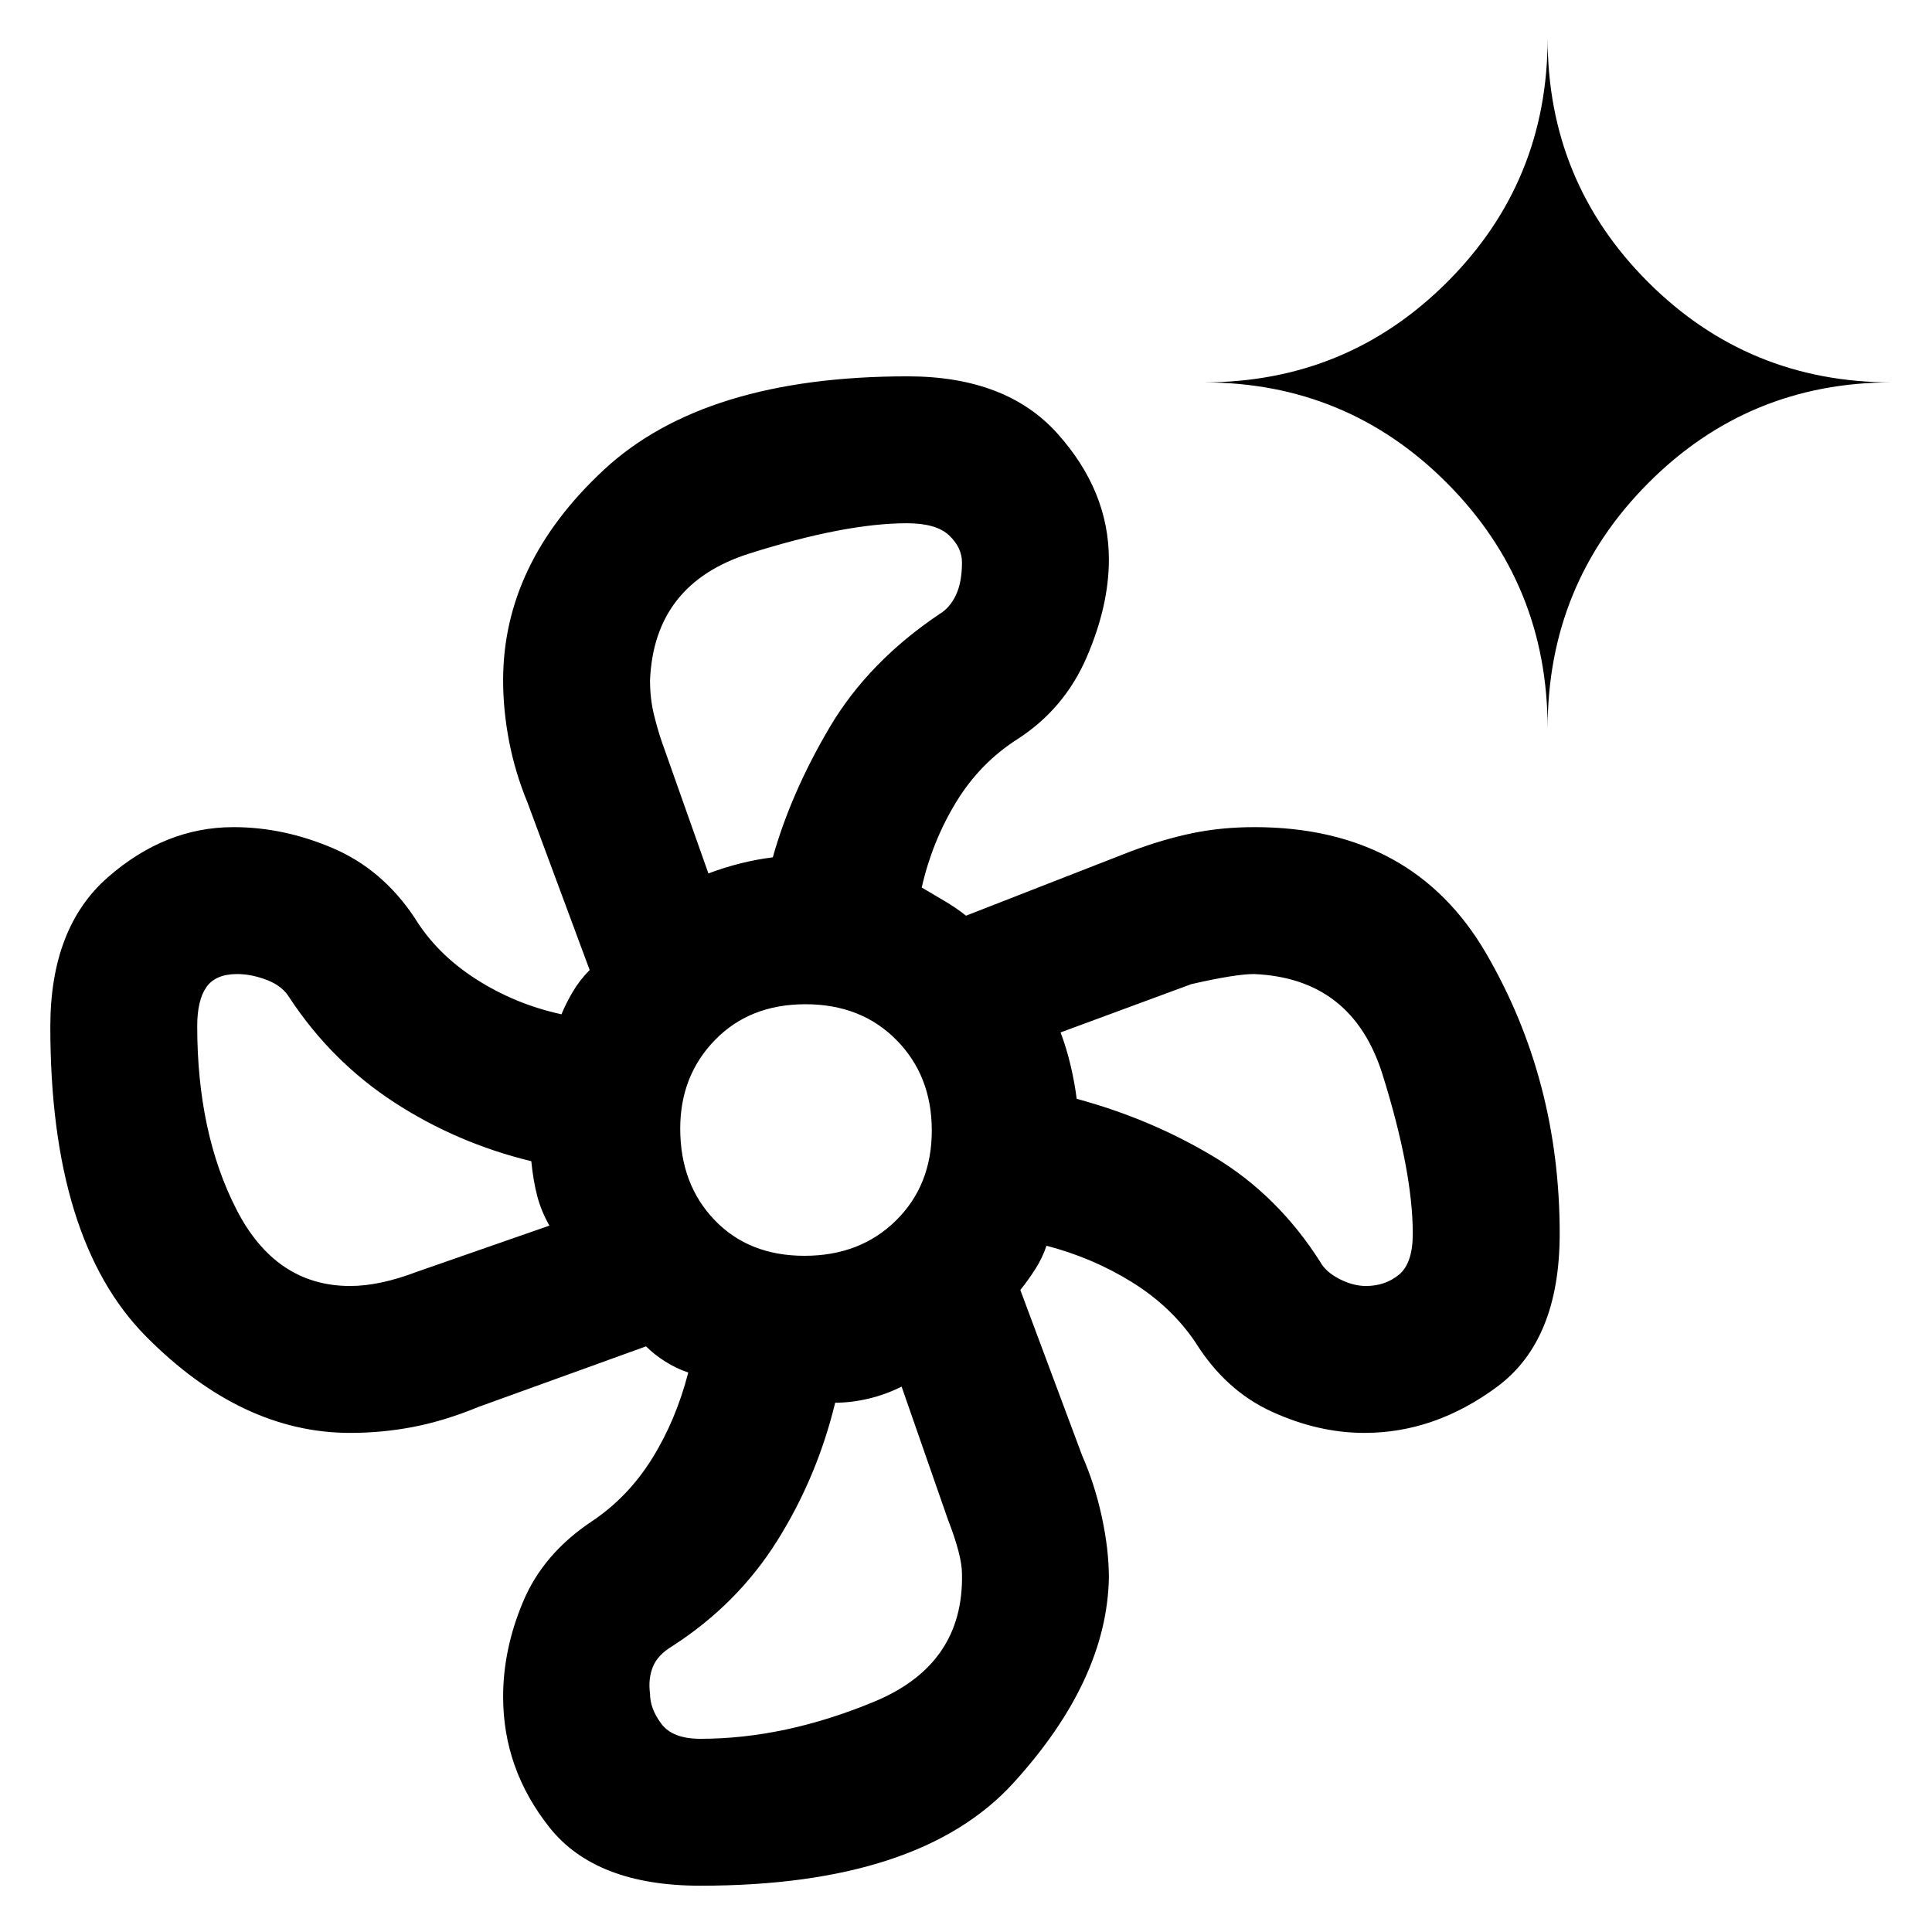<svg xmlns="http://www.w3.org/2000/svg" height="48" viewBox="0 -960 960 960" width="48"><path d="M348-23q-52 0-75-29t-23-64.915q0-23.72 10-47.402Q270-188 294-204q18-12 29.919-31.091Q335.839-254.182 342-278q-6-2-11.5-5.5T321-291l-83 30q-17 7-32.5 10t-31.5 3q-54 0-101.5-48T25-449.808Q25-499 53.5-524 82-549 116-549q25.015 0 49.508 10.5Q190-528 206-504q11 18 30.5 30.5T279-456q2-5 5.5-11t8.5-11l-30.861-83.137Q256-576 253-591.477q-3-15.476-3-30.523 0-58 50-104.5T451-773q49 0 74.5 28.5T551-682q0 23-11 48.5T506-593q-19 12-30.919 31.591Q463.161-541.818 458-519q5 3 11 6.5t11 7.5l82-32q16-6 30.489-9 14.488-3 30.868-3Q702-549 738.5-486.18 775-423.361 775-347q0 53-31 76t-66 23q-22.877 0-45.938-10.5Q609-269 594-293q-11.965-17.739-31.482-29.87Q543-335 520-341q-2 6-5.5 11.5T507-319l30.722 82.272q6.278 14.292 9.778 30.51Q551-190 551-176q-1 51-47.5 102T348-23Zm51.754-313q27.671 0 45.458-17.542Q463-371.084 463-398.254q0-27.171-17.542-44.958Q427.916-461 400.246-461q-27.671 0-44.958 17.754-17.288 17.755-17.288 44 0 27.671 17.042 45.458Q372.084-336 399.754-336ZM384-534ZM265-370Zm150 107Zm119-162ZM352-526q8-3 16-5t16-3q9-32 28.228-64.567Q431.457-631.134 467-655q5-3 8-9.333 3-6.334 3-16.223 0-7.333-6.357-13.388Q465.286-700 450.625-700 420-700 372.5-685T323-622q0 9.333 2 17.343T329-591l23 65ZM174-321q14.583 0 33-7l66-23q-4-7-6-14.5t-3-17.5q-37-9-68.078-29.228Q164.844-432.457 144-464q-3.5-6-11.25-9t-14.906-3q-10.733 0-15.288 6.5Q98-463 98-450.125 98-397 117.5-359t56.5 38ZM348-96q42 0 86.5-18.5T478-178q0-9-7-27l-23-66q-8 4-16.5 6t-16.5 2q-9 37-28.8 68.578Q366.4-162.844 334-142q-7.286 4.4-9.643 10.367Q322-125.667 323-118.4q0 7.4 5.577 14.9T348-96Zm330.733-225q9.6 0 16.434-5.643Q702-332.286 702-347q0-31-15-79t-64-50q-9 0-31 5l-65 24q3 8 5 16.5t3 16.5q37 10 68.5 29t52.5 52q2.714 5 9.524 8.5 6.809 3.5 13.209 3.5ZM769-598q0-71.667-49.875-121.833Q669.25-770 598-770q71.25 0 121.125-49.875T769-941q0 71.25 49.875 121.125T940-770q-71.25 0-121.125 50.167Q769-669.667 769-598Z"/></svg>